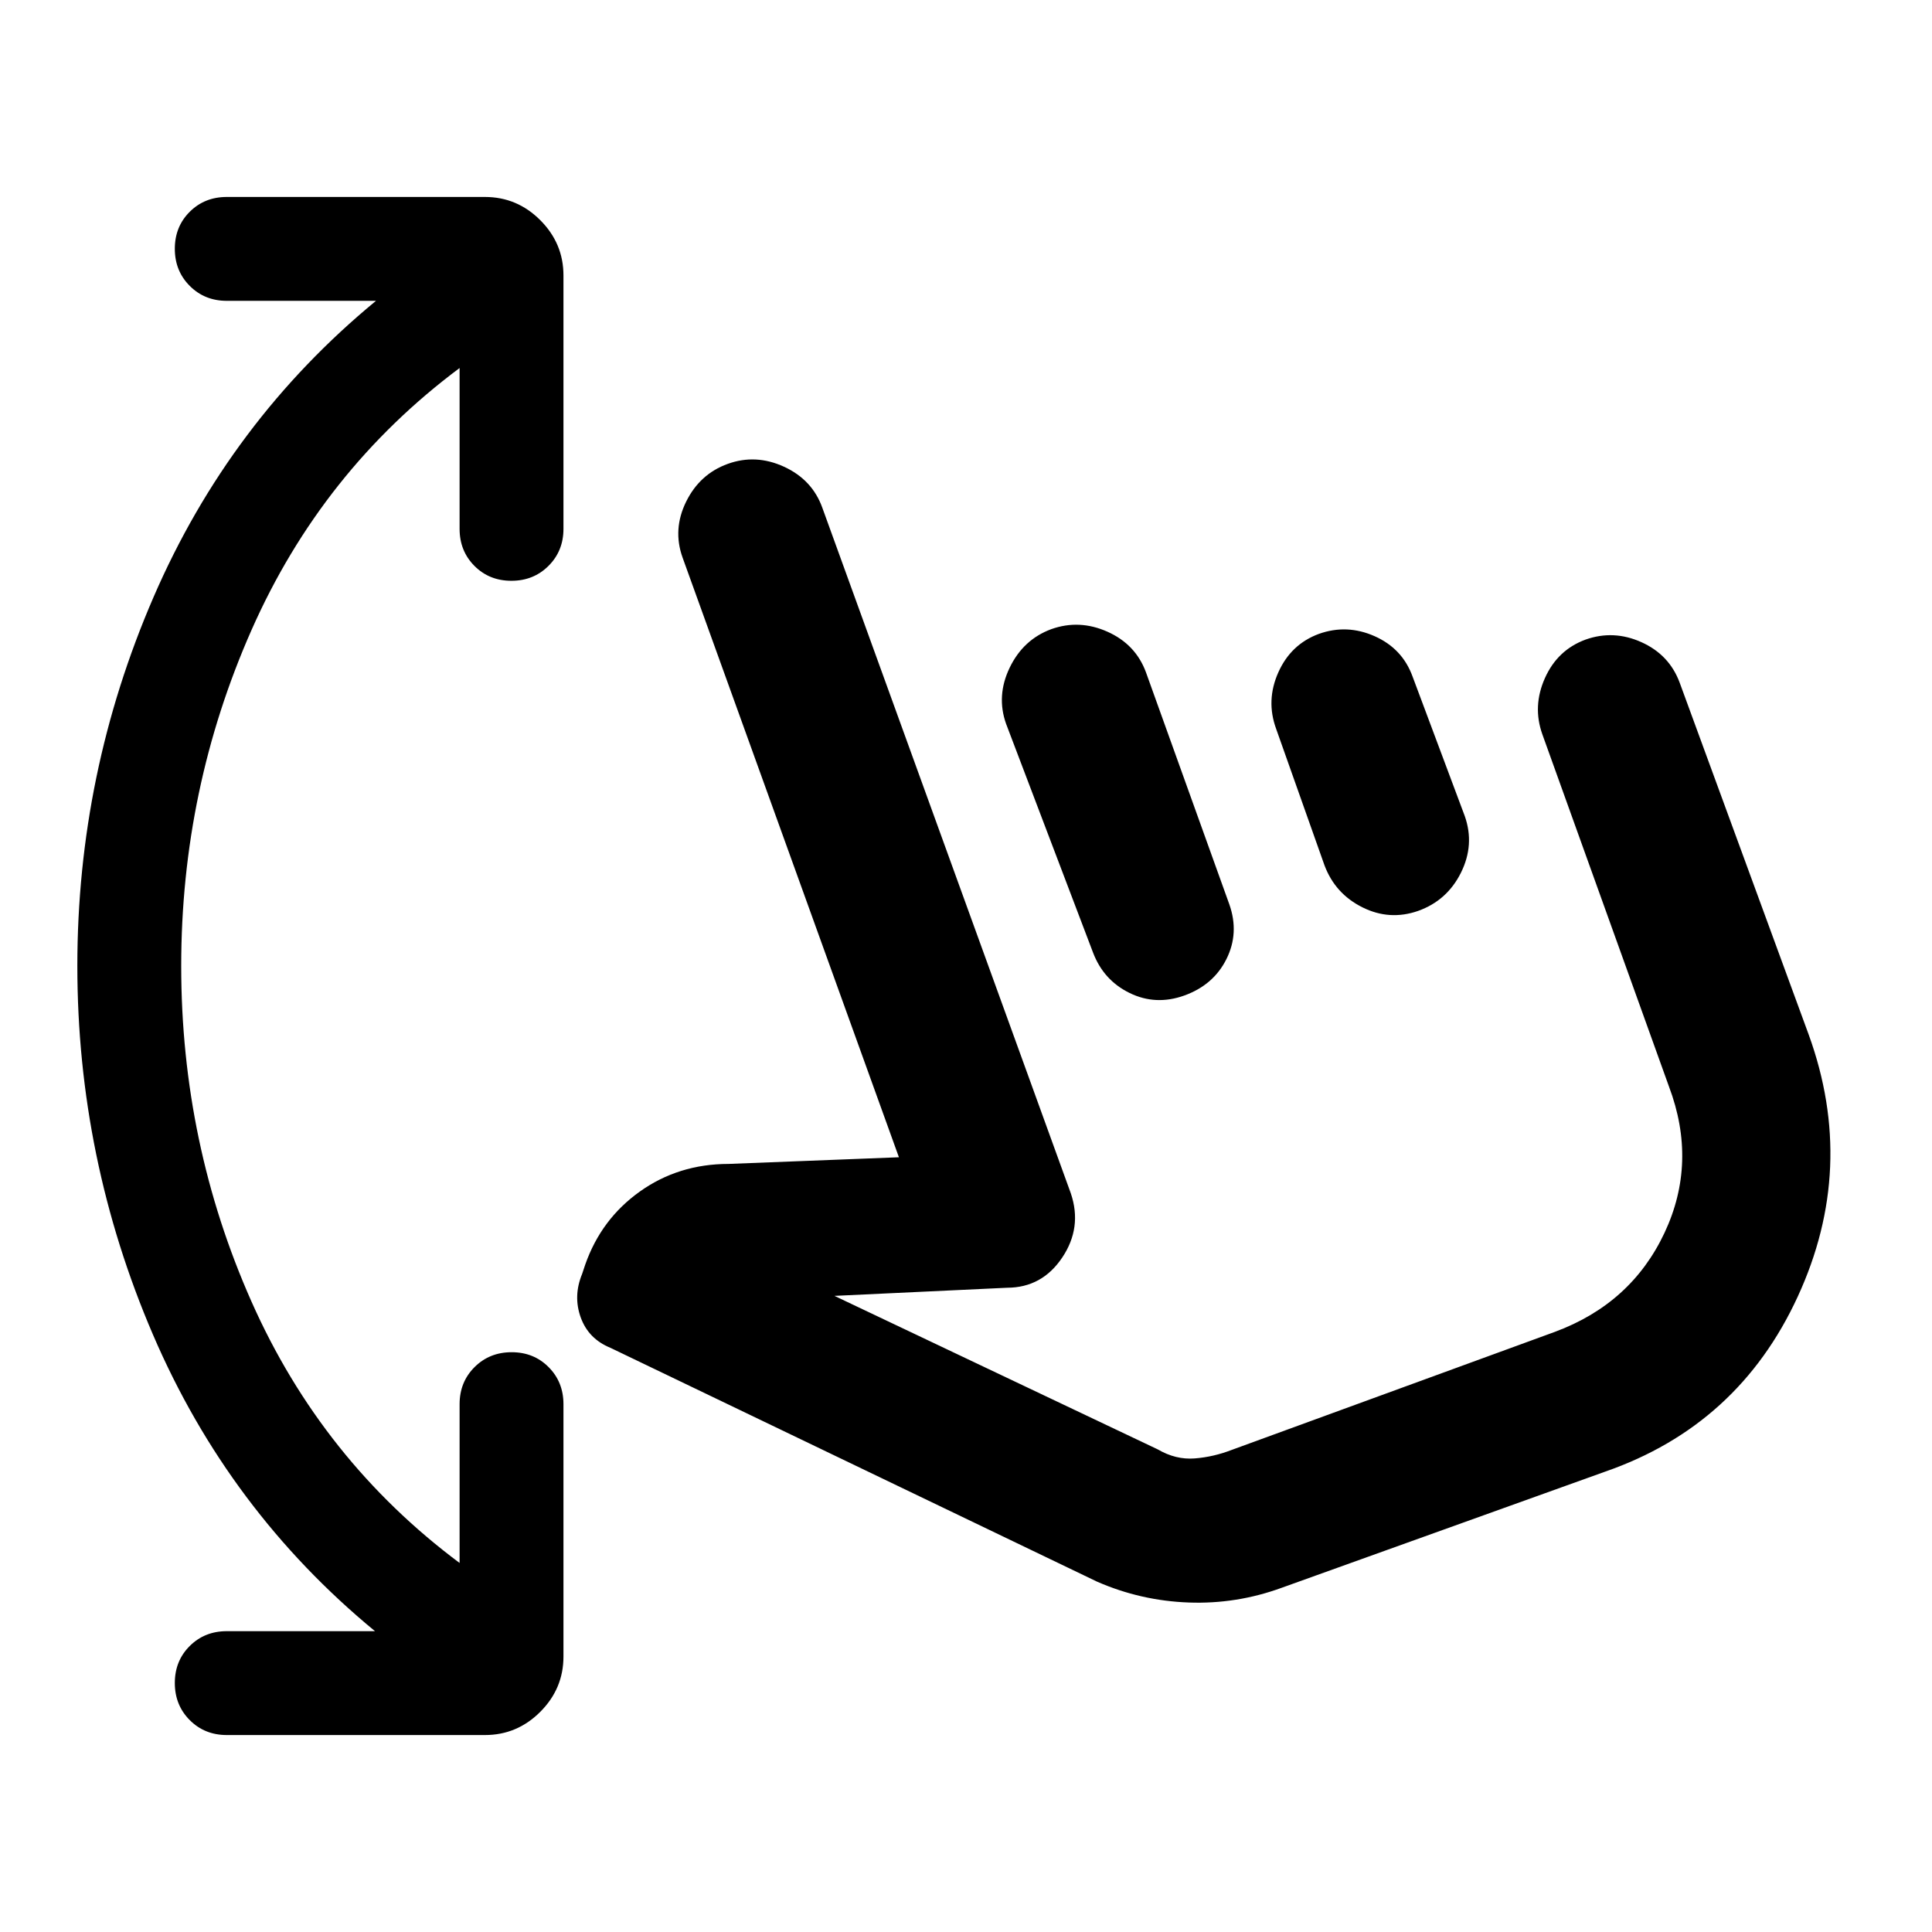<svg xmlns="http://www.w3.org/2000/svg" height="20" viewBox="0 -960 960 960" width="20"><path d="M186.33-149.48q-72.81-59.98-110.35-147.41-37.55-87.44-37.55-183.17 0-95.72 37.8-183.1 37.79-87.38 110.6-147.36h-74.16q-10.99 0-18.39-7.43-7.41-7.42-7.41-18.43 0-11.02 7.41-18.39 7.4-7.36 18.39-7.36h128.31q15.95 0 27.47 11.52 11.53 11.53 11.53 27.48v125.91q0 10.99-7.43 18.4-7.42 7.41-18.43 7.41-11.02 0-18.39-7.41-7.36-7.41-7.36-18.4v-79.91q-68.39 51.04-103.36 130.11Q90.04-567.95 90.04-480q0 88.13 34.97 166.86 34.97 78.73 103.36 129.77v-78.91q0-10.99 7.42-18.4 7.43-7.41 18.44-7.41 11.02 0 18.38 7.41 7.37 7.41 7.37 18.4v125.41q0 15.95-11.53 27.48-11.52 11.52-27.47 11.52H112.67q-10.99 0-18.39-7.42-7.41-7.43-7.41-18.44 0-11.02 7.41-18.38 7.4-7.37 18.39-7.37h73.66ZM637-171.09q-22.48 8.24-46.32 7.37-23.83-.87-45.57-10.37L303.35-290.26q-10.94-4.45-14.79-15.1-3.84-10.64.7-21.66l1.52-4.55q7.94-22.69 27.17-36.37 19.22-13.69 44.03-13.71l84.69-3.31L339.15-683q-4.98-13.96 1.78-27.71 6.77-13.76 20.68-18.79 13.91-5.04 27.98 1.42 14.06 6.47 19.04 20.43l123.46 340.63q5.74 16.95-4.28 31.89-10.02 14.95-27.35 15l-85.83 4.04 160.61 76.26q9.02 5.26 18.42 4.51 9.41-.75 18.43-4.25l160.61-58.67q37.85-14.07 54.35-49.1 16.49-35.03 2.23-72.83l-62.89-174.94q-4.98-13.96 1.27-27.94 6.25-13.99 20.14-19.12 13.96-4.98 27.83 1.27 13.87 6.25 19 20.14l64.13 174.93q23.98 66.2-5.49 130.14-29.47 63.95-95.66 86.93L637-171.09ZM499.93-600.3q-4.97-13.96 1.78-27.95 6.75-13.98 20.64-19.12 13.95-4.98 27.94 1.27 13.99 6.25 19.12 20.14l41.46 115.39q4.98 14.2-1.46 27.12-6.44 12.92-21 18.14-14.15 5.05-27.1-1.27-12.95-6.32-18.18-20.07l-43.2-113.65Zm134.21 2.55q-5.21-14.16 1.05-28.15 6.25-13.99 20.14-19.12 13.95-4.98 27.73 1.15 13.78 6.13 18.83 20.02l25.96 69.39q4.98 14.2-1.9 28.07-6.89 13.86-21.25 19-14.2 4.98-27.73-1.77-13.54-6.75-18.83-20.85l-24-67.74Zm29.06 195.31Z"/></svg>